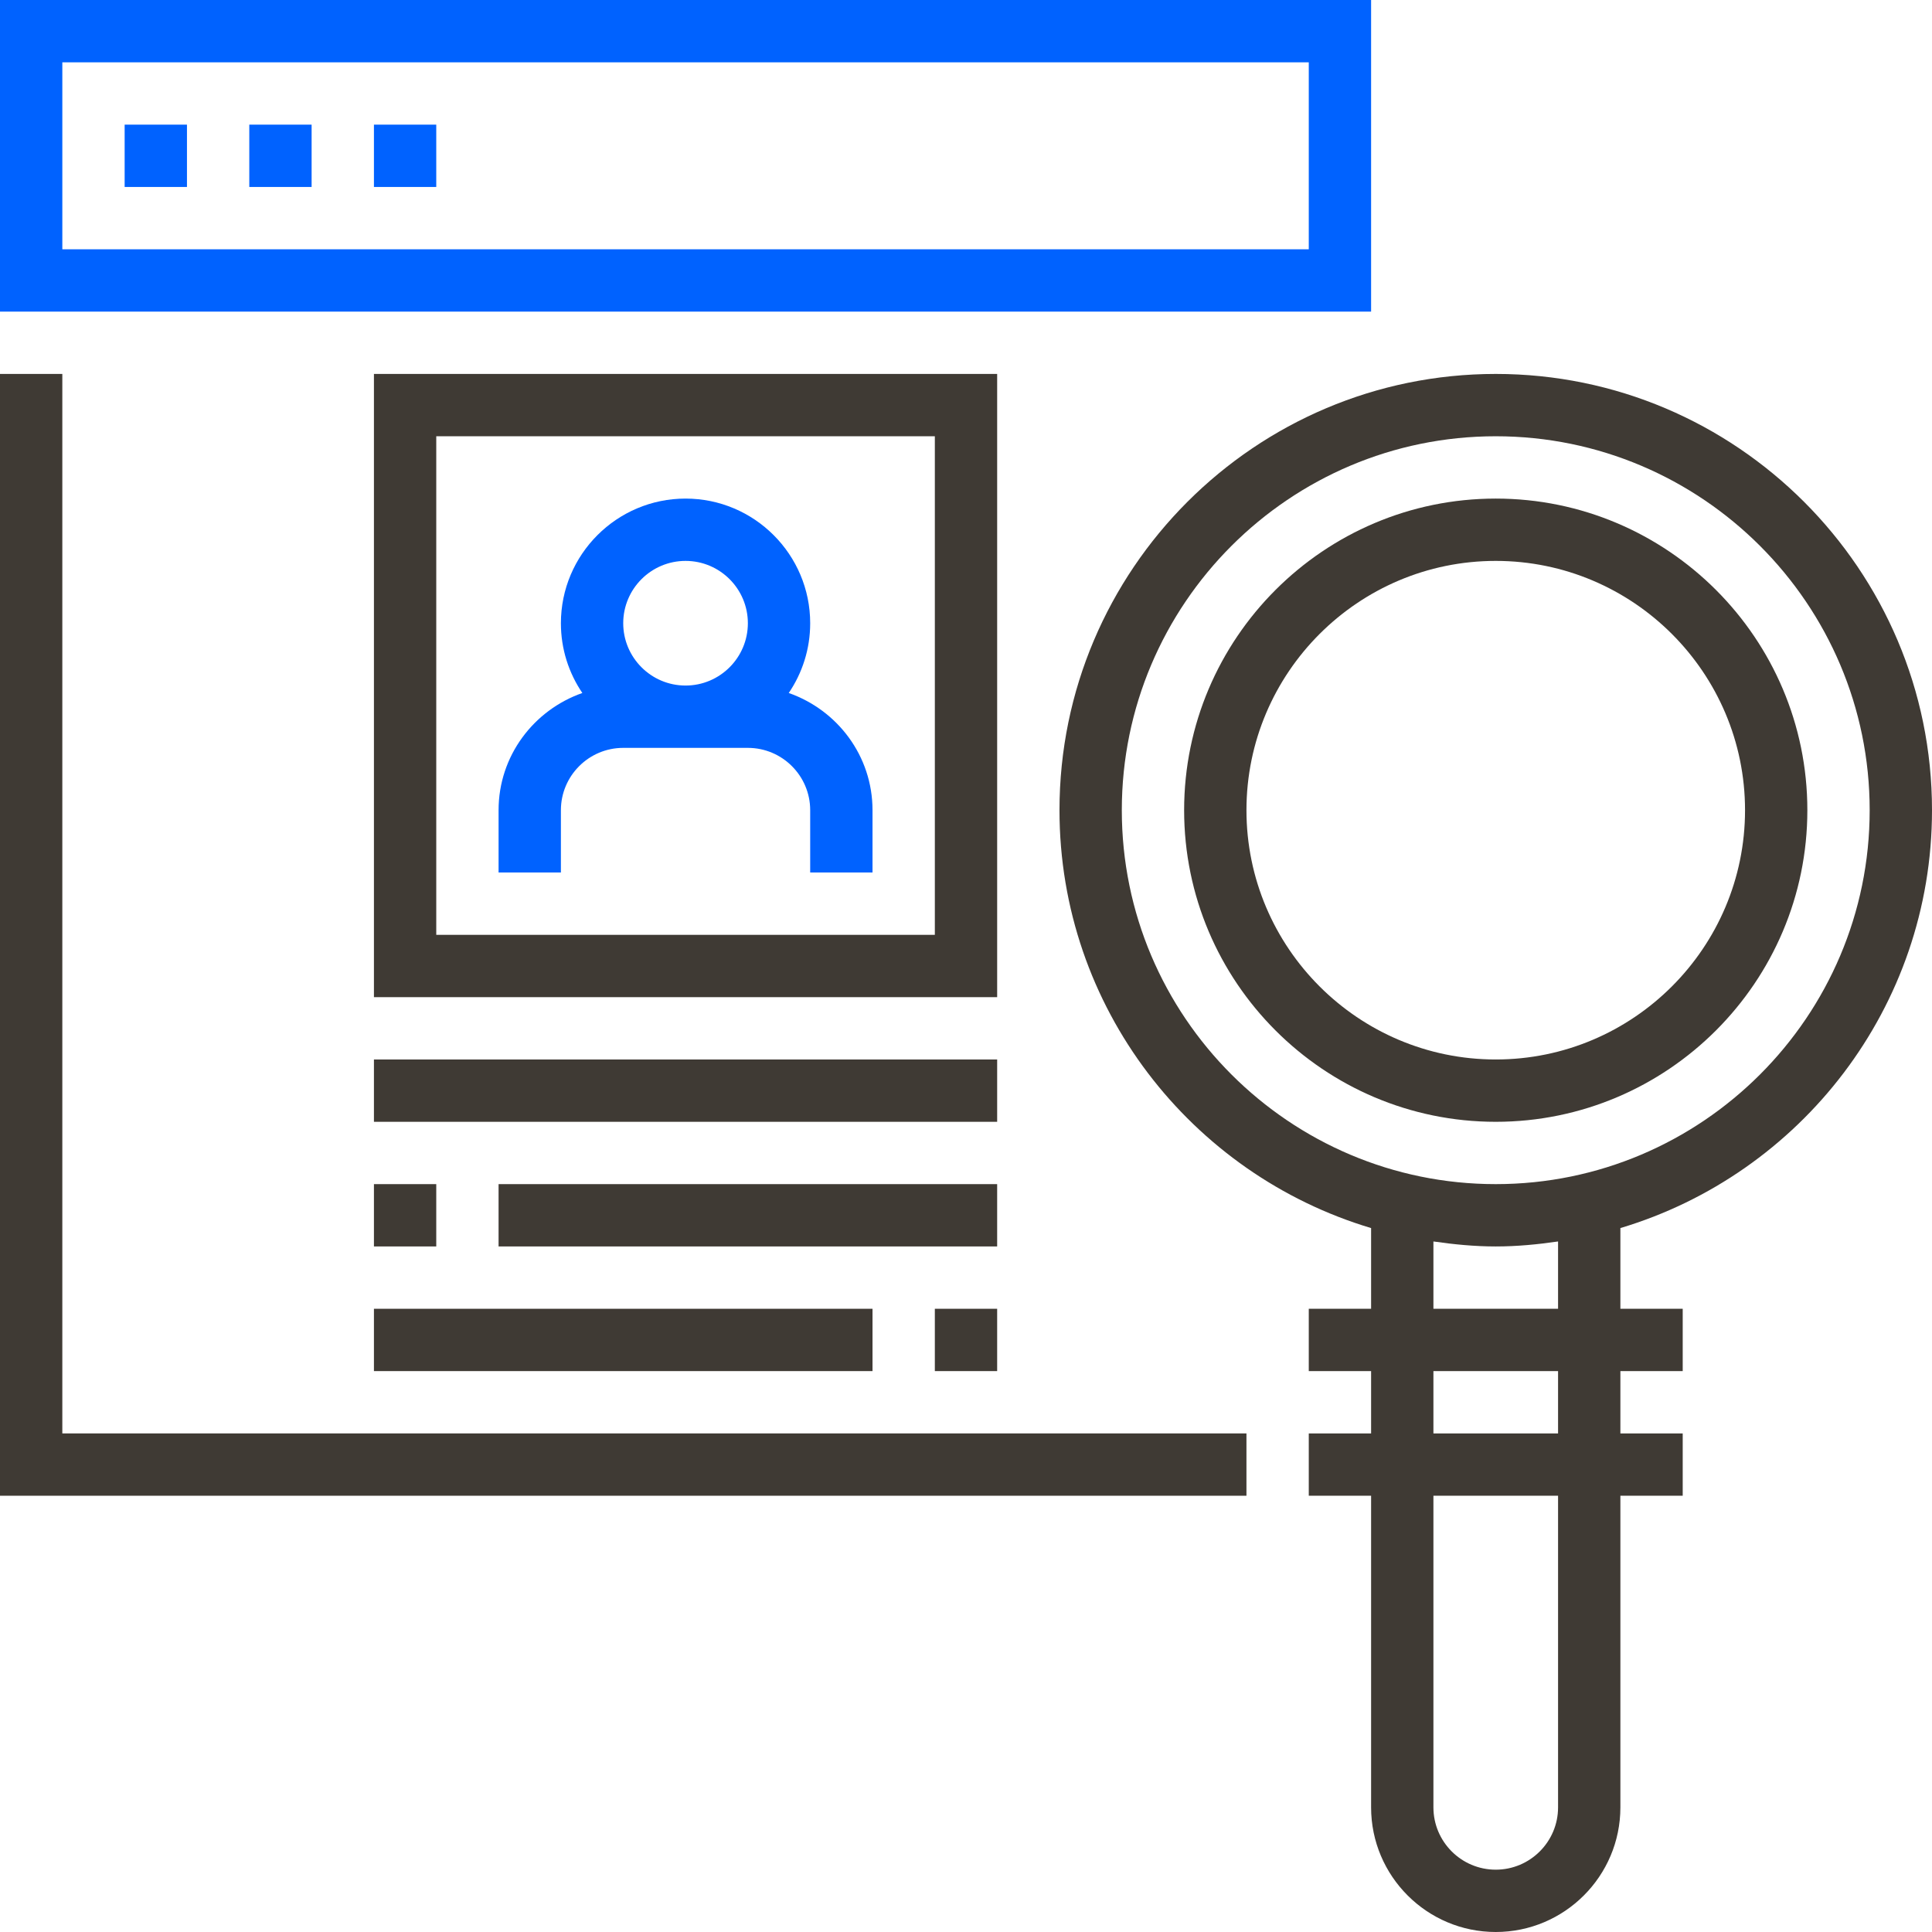 <svg width="496" height="496" xmlns="http://www.w3.org/2000/svg">
 <g>
  <title>background</title>
  <rect x="-1" y="-1" width="498" height="498" id="canvas_background" fill="none"/>
 </g>

 <g>
  <title>Layer 1</title>
  <g id="svg_2">
   <rect x="32" y="32" width="16" height="16" fill="#0062ff" id="svg_3"/>
   <rect x="64" y="32" width="16" height="16" fill="#0062ff" id="svg_4"/>
   <rect x="96" y="32" width="16" height="16" fill="#0062ff" id="svg_5"/>
   <path d="m352,80l-352,0l0,-80l352,0l0,80zm-336,-16l320,0l0,-48l-320,0l0,48z" fill="#0062ff" id="svg_6"/>
  </g>
  <g id="svg_8">
   <path d="m464,208c0,-44.112 -35.888,-80 -80,-80s-80,35.888 -80,80s35.888,80 80,80s80,-35.888 80,-80zm-144,0c0,-35.288 28.712,-64 64,-64s64,28.712 64,64s-28.712,64 -64,64s-64,-28.712 -64,-64z" fill="#3F3A34" id="svg_9"/>
   <path d="m496,208c0,-61.76 -50.24,-112 -112,-112s-112,50.24 -112,112c0,50.632 33.8,93.472 80,107.28l0,20.72l-16,0l0,16l16,0l0,16l-16,0l0,16l16,0l0,80c0,17.648 14.352,32 32,32s32,-14.352 32,-32l0,-80l16,0l0,-16l-16,0l0,-16l16,0l0,-16l-16,0l0,-20.72c46.2,-13.808 80,-56.648 80,-107.28zm-208,0c0,-52.936 43.064,-96 96,-96s96,43.064 96,96s-43.064,96 -96,96s-96,-43.064 -96,-96zm112,256c0,8.824 -7.176,16 -16,16s-16,-7.176 -16,-16l0,-80l32,0l0,80zm0,-96l-32,0l0,-16l32,0l0,16zm0,-32l-32,0l0,-17.28c5.24,0.752 10.552,1.28 16,1.28s10.76,-0.52 16,-1.28l0,17.28z" fill="#3F3A34" id="svg_10"/>
   <polygon points="16,96 0,96 0,384 320,384 320,368 16,368  " fill="#3F3A34" id="svg_11"/>
   <path d="m256,96l-160,0l0,160l160,0l0,-160zm-16,144l-128,0l0,-128l128,0l0,128z" fill="#3F3A34" id="svg_12"/>
   <rect x="96" y="272" width="160" height="16" fill="#3F3A34" id="svg_13"/>
   <rect x="128" y="304" width="128" height="16" fill="#3F3A34" id="svg_14"/>
   <rect x="96" y="304" width="16" height="16" fill="#3F3A34" id="svg_15"/>
   <rect x="240" y="336" width="16" height="16" fill="#3F3A34" id="svg_16"/>
   <rect x="96" y="336" width="128" height="16" fill="#3F3A34" id="svg_17"/>
   <path d="m144,208c0,-8.824 7.176,-16 16,-16l32,0c8.824,0 16,7.176 16,16l0,16l16,0l0,-16c0,-13.952 -9.024,-25.712 -21.504,-30.088c3.472,-5.112 5.504,-11.28 5.504,-17.912c0,-17.648 -14.352,-32 -32,-32s-32,14.352 -32,32c0,6.632 2.032,12.8 5.504,17.912c-12.48,4.376 -21.504,16.136 -21.504,30.088l0,16l16,0l0,-16zm32,-64c8.824,0 16,7.176 16,16s-7.176,16 -16,16s-16,-7.176 -16,-16s7.176,-16 16,-16z" fill="#0062ff" id="svg_18"/>
  </g>
  <g id="svg_19"/>
  <g id="svg_20"/>
  <g id="svg_21"/>
  <g id="svg_22"/>
  <g id="svg_23"/>
  <g id="svg_24"/>
  <g id="svg_25"/>
  <g id="svg_26"/>
  <g id="svg_27"/>
  <g id="svg_28"/>
  <g id="svg_29"/>
  <g id="svg_30"/>
  <g id="svg_31"/>
  <g id="svg_32"/>
  <g id="svg_33"/>
 </g>
</svg>